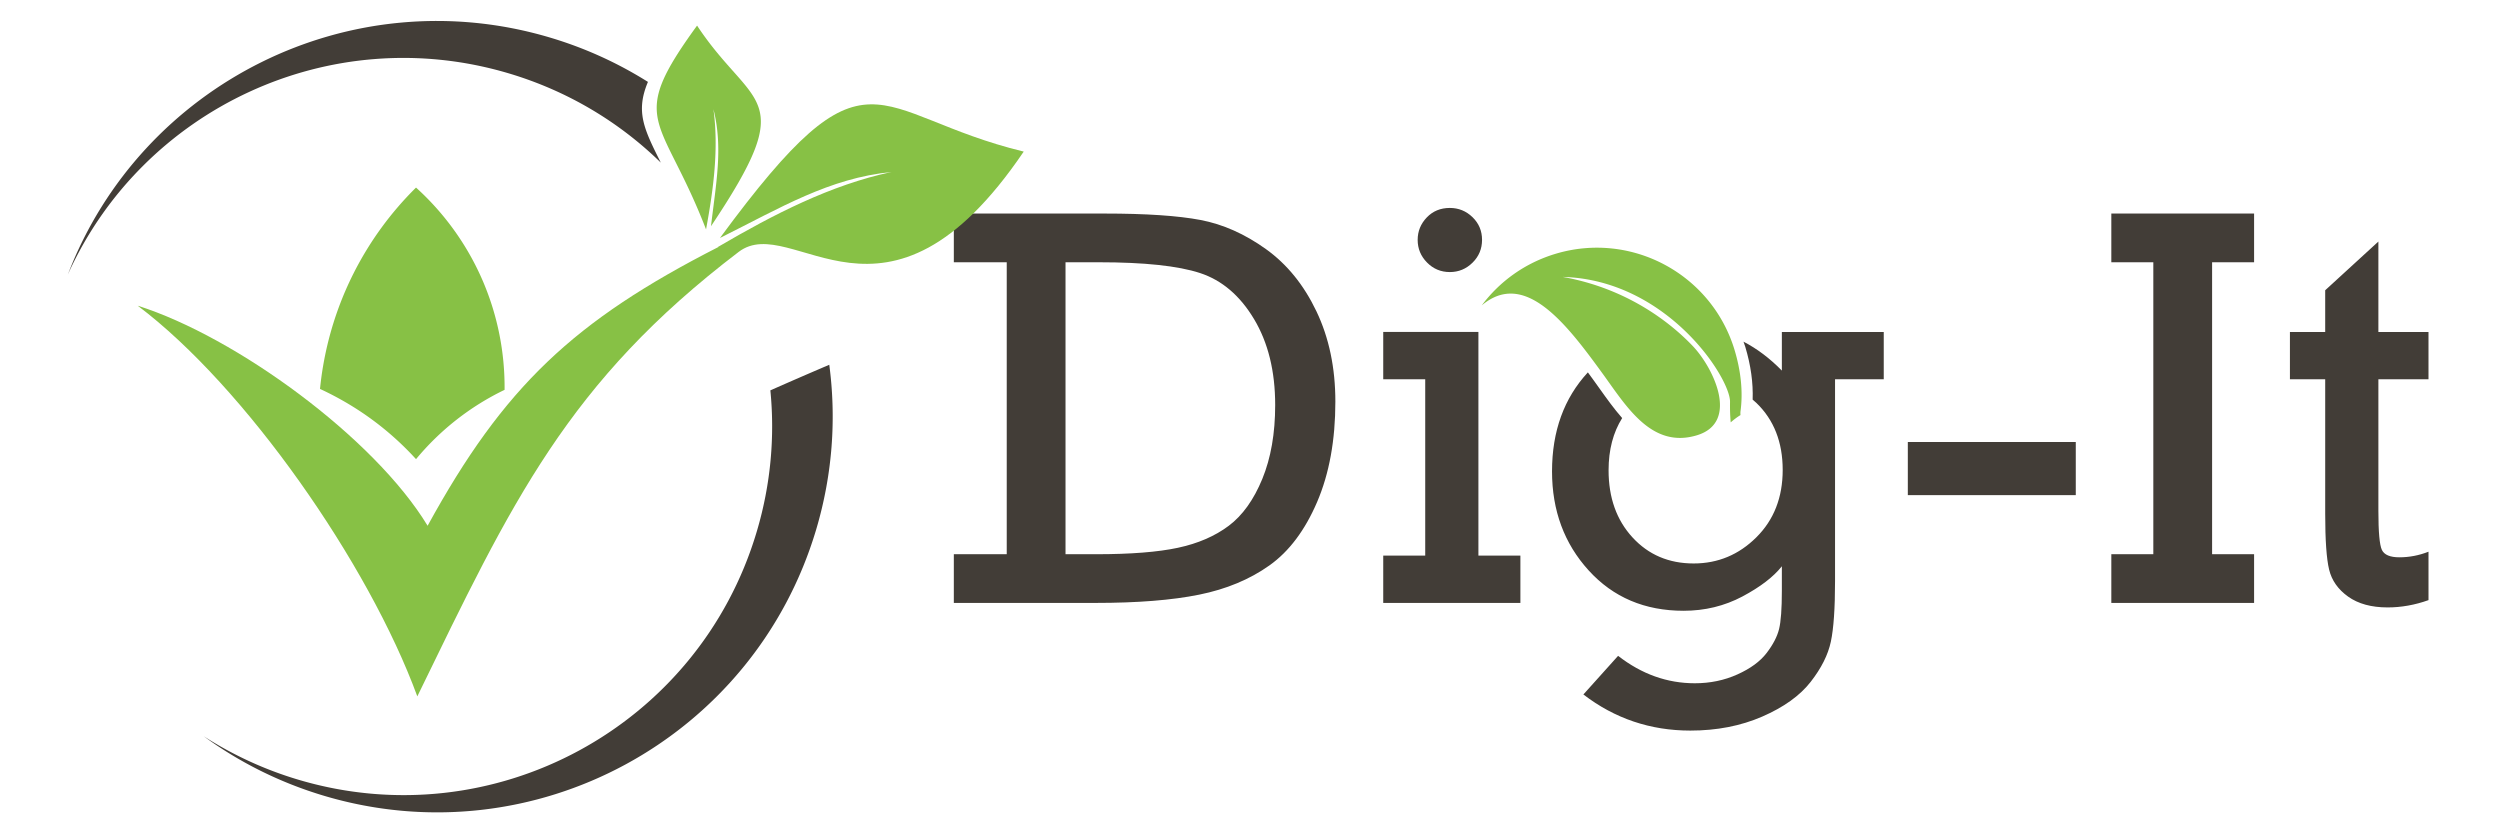 <svg xmlns="http://www.w3.org/2000/svg" style="isolation:isolate" width="894" height="300"><defs><clipPath id="a"><path d="M0 0h894v300H0z"/></clipPath></defs><g clip-path="url(#a)"><clipPath id="b"><path fill="#FFF" d="M-160-357h1200V643H-160z"/></clipPath><g clip-path="url(#b)"><clipPath id="c"><path d="M-171 682h1200V-318H-171V682z" fill="#FFF"/></clipPath><g clip-path="url(#c)"><path d="M381.03 198.19h11.009c12.279 0 22.006-.766 29.18-2.302 7.173-1.534 13.23-4.155 18.169-7.857 4.939-3.704 8.943-9.294 12.013-16.765 3.068-7.477 4.605-16.283 4.605-26.43 0-12.077-2.521-22.323-7.559-30.733-5.039-8.408-11.479-13.895-19.319-16.465-7.841-2.568-19.904-3.853-36.187-3.853H381.03V198.19zm-21.022 0V93.785h-18.919V76.366h53.853c14.882 0 26.345.768 34.386 2.302 8.041 1.538 15.832 5.004 23.374 10.41 7.54 5.405 13.563 12.831 18.069 22.275 4.505 9.444 6.757 20.203 6.757 32.281 0 13.746-2.17 25.694-6.507 35.836-4.34 10.143-10.027 17.718-17.068 22.725-7.043 5.005-15.416 8.49-25.126 10.459-9.709 1.971-22.071 2.955-37.087 2.955h-50.651V198.19h18.919zM506.957 85.773c0-3.066 1.084-5.739 3.254-8.008 2.168-2.267 4.921-3.404 8.259-3.404 3.135 0 5.838 1.106 8.108 3.305 2.269 2.205 3.404 4.908 3.404 8.107 0 3.204-1.135 5.926-3.404 8.16-2.27 2.236-4.973 3.357-8.108 3.357-3.204 0-5.923-1.136-8.159-3.409-2.237-2.264-3.354-4.967-3.354-8.108zm2.703 112.917v-63.065h-15.016v-16.914h34.036v79.979h15.014v16.918h-49.05V198.69h15.016zM682.237 158.049h60.062v19.02h-60.062v-19.02zM770.027 198.19V93.785H755.01V76.366h51.053v17.419h-15.015V198.19h15.015v17.419H755.01V198.19h15.017zM818.877 135.625v-16.914h12.613v-14.916l19.02-17.42v32.336h17.919v16.914H850.51v47.05c0 7.54.416 12.196 1.251 13.963.834 1.766 2.918 2.654 6.256 2.654 3.536 0 7.007-.665 10.412-2.001v17.315c-4.873 1.738-9.746 2.607-14.616 2.607-5.807 0-10.511-1.289-14.114-3.858-3.605-2.566-5.873-5.788-6.807-9.66-.936-3.869-1.402-10.544-1.402-20.021v-48.049h-12.613zM637.191 118.711v13.811c-4.314-4.395-8.886-7.84-13.72-10.343.211.616.453 1.218.642 1.848 1.974 6.549 2.845 12.875 2.635 18.879.447.39.898.761 1.334 1.177 6.272 6.044 9.41 14.033 9.41 23.976 0 9.808-3.138 17.835-9.41 24.076-6.274 6.24-13.749 9.359-22.423 9.359-8.877 0-16.167-3.104-21.873-9.311-5.706-6.204-8.558-14.212-8.558-24.021 0-7.313 1.638-13.521 4.859-18.662-2.889-3.282-5.496-6.924-7.979-10.41-.701-.984-1.396-1.961-2.086-2.914-.71-.973-1.446-1.99-2.198-3.016-8.507 9.207-12.818 20.985-12.818 35.404 0 14.01 4.37 25.824 13.115 35.432 8.741 9.608 20.051 14.416 33.934 14.416 7.608 0 14.615-1.705 21.021-5.105 6.408-3.405 11.111-7.01 14.115-10.811v8.81c0 6.404-.336 10.96-1.001 13.662-.668 2.702-2.153 5.557-4.455 8.557-2.302 3.008-5.789 5.558-10.46 7.659-4.672 2.101-9.745 3.152-15.216 3.152-9.877 0-19.019-3.267-27.428-9.809l-12.413 13.815c11.212 8.609 23.957 12.916 38.24 12.916 9.473 0 18.049-1.67 25.725-5.008 7.674-3.338 13.431-7.459 17.269-12.363 3.836-4.905 6.256-9.708 7.257-14.416 1.002-4.703 1.502-11.928 1.502-21.674v-72.172h17.417v-16.914h-36.437z" fill="#423D37"/><path d="M556.204 90.778c27.194-8.197 55.887 7.21 64.084 34.4 2.211 7.34 3.093 14.902 2.102 22.031a6.89 6.89 0 0 0 .01 1.217c-1.24.765-2.4 1.648-3.495 2.614-.238-2.488-.286-4.938-.245-7.306.15-8.551-22.522-43.712-59.839-44.707 24.236 4.325 39.689 17.516 46.576 24.785 7.347 7.744 16.768 27.221 1.388 31.854-16.123 4.863-25.113-10.242-33.527-21.838-12.943-17.826-27.961-37.703-43.399-24.606 6.355-8.517 15.393-15.14 26.345-18.444z" fill-rule="evenodd" fill="#87C145"/></g><clipPath id="d"><path d="M-144-351h1200V649H-144V-351z" fill="#FFF"/></clipPath><g fill-rule="evenodd" clip-path="url(#d)"><path d="M181.9 26.225c21.193 6.308 39.606 17.479 54.401 31.924-6.061-12.085-9.066-18.204-4.597-28.862a141.67 141.67 0 0 0-35.069-15.871C125.323-7.809 50.486 29.846 24.265 98.159 50.968 38.993 117.956 7.19 181.9 26.225zM275.483 139.594c1.635 16.521.155 33.63-4.874 50.524-20.758 69.754-94.141 109.472-163.895 88.71a131.836 131.836 0 0 1-33.859-15.546c12.691 9.265 27.147 16.562 43.067 21.305 74.881 22.283 153.653-20.351 175.942-95.232 5.871-19.737 7.232-39.741 4.685-58.913a1574.674 1574.674 0 0 0-21.066 9.152z" fill="#423D37"/><path d="M257.451 85.104c21.684-10.808 39.04-21.4 61.36-23.606-21.718 4.636-42.061 15.09-62.1 26.83l.181.005c-51.728 26.397-76.683 49.885-103.98 99.678-19.067-31.459-68.442-67.526-103.675-78.697 38.344 28.838 82.599 92.253 99.992 139.71 33.847-69.567 53.738-112.348 114.914-158.941 19.345-14.733 52.505 37.119 101.937-35.877-55.227-13.386-55.01-41.944-108.629 30.898z" fill="#87C145"/><path d="M252.48 82.03c2.7-14.54 4.563-28.983 2.645-42.992 3.501 13.844.91 26.531-.874 41.853 32.035-47.862 14.977-41.556-4.979-71.738-25.384 34.876-12.729 31.619 3.208 72.877zM148.77 67.076a117.538 117.538 0 0 0-22.334 30.667c-8.333 16.529-11.039 31.646-12 41.333 7.28 3.383 13.307 7.102 18.271 10.719l.69.507a106.616 106.616 0 0 1 15.373 13.892 94.217 94.217 0 0 1 31.666-24.785 96.315 96.315 0 0 0-7.666-38.666c-7.26-17.054-17.77-28.034-24-33.667z" fill="#87C145"/></g></g></g></svg>